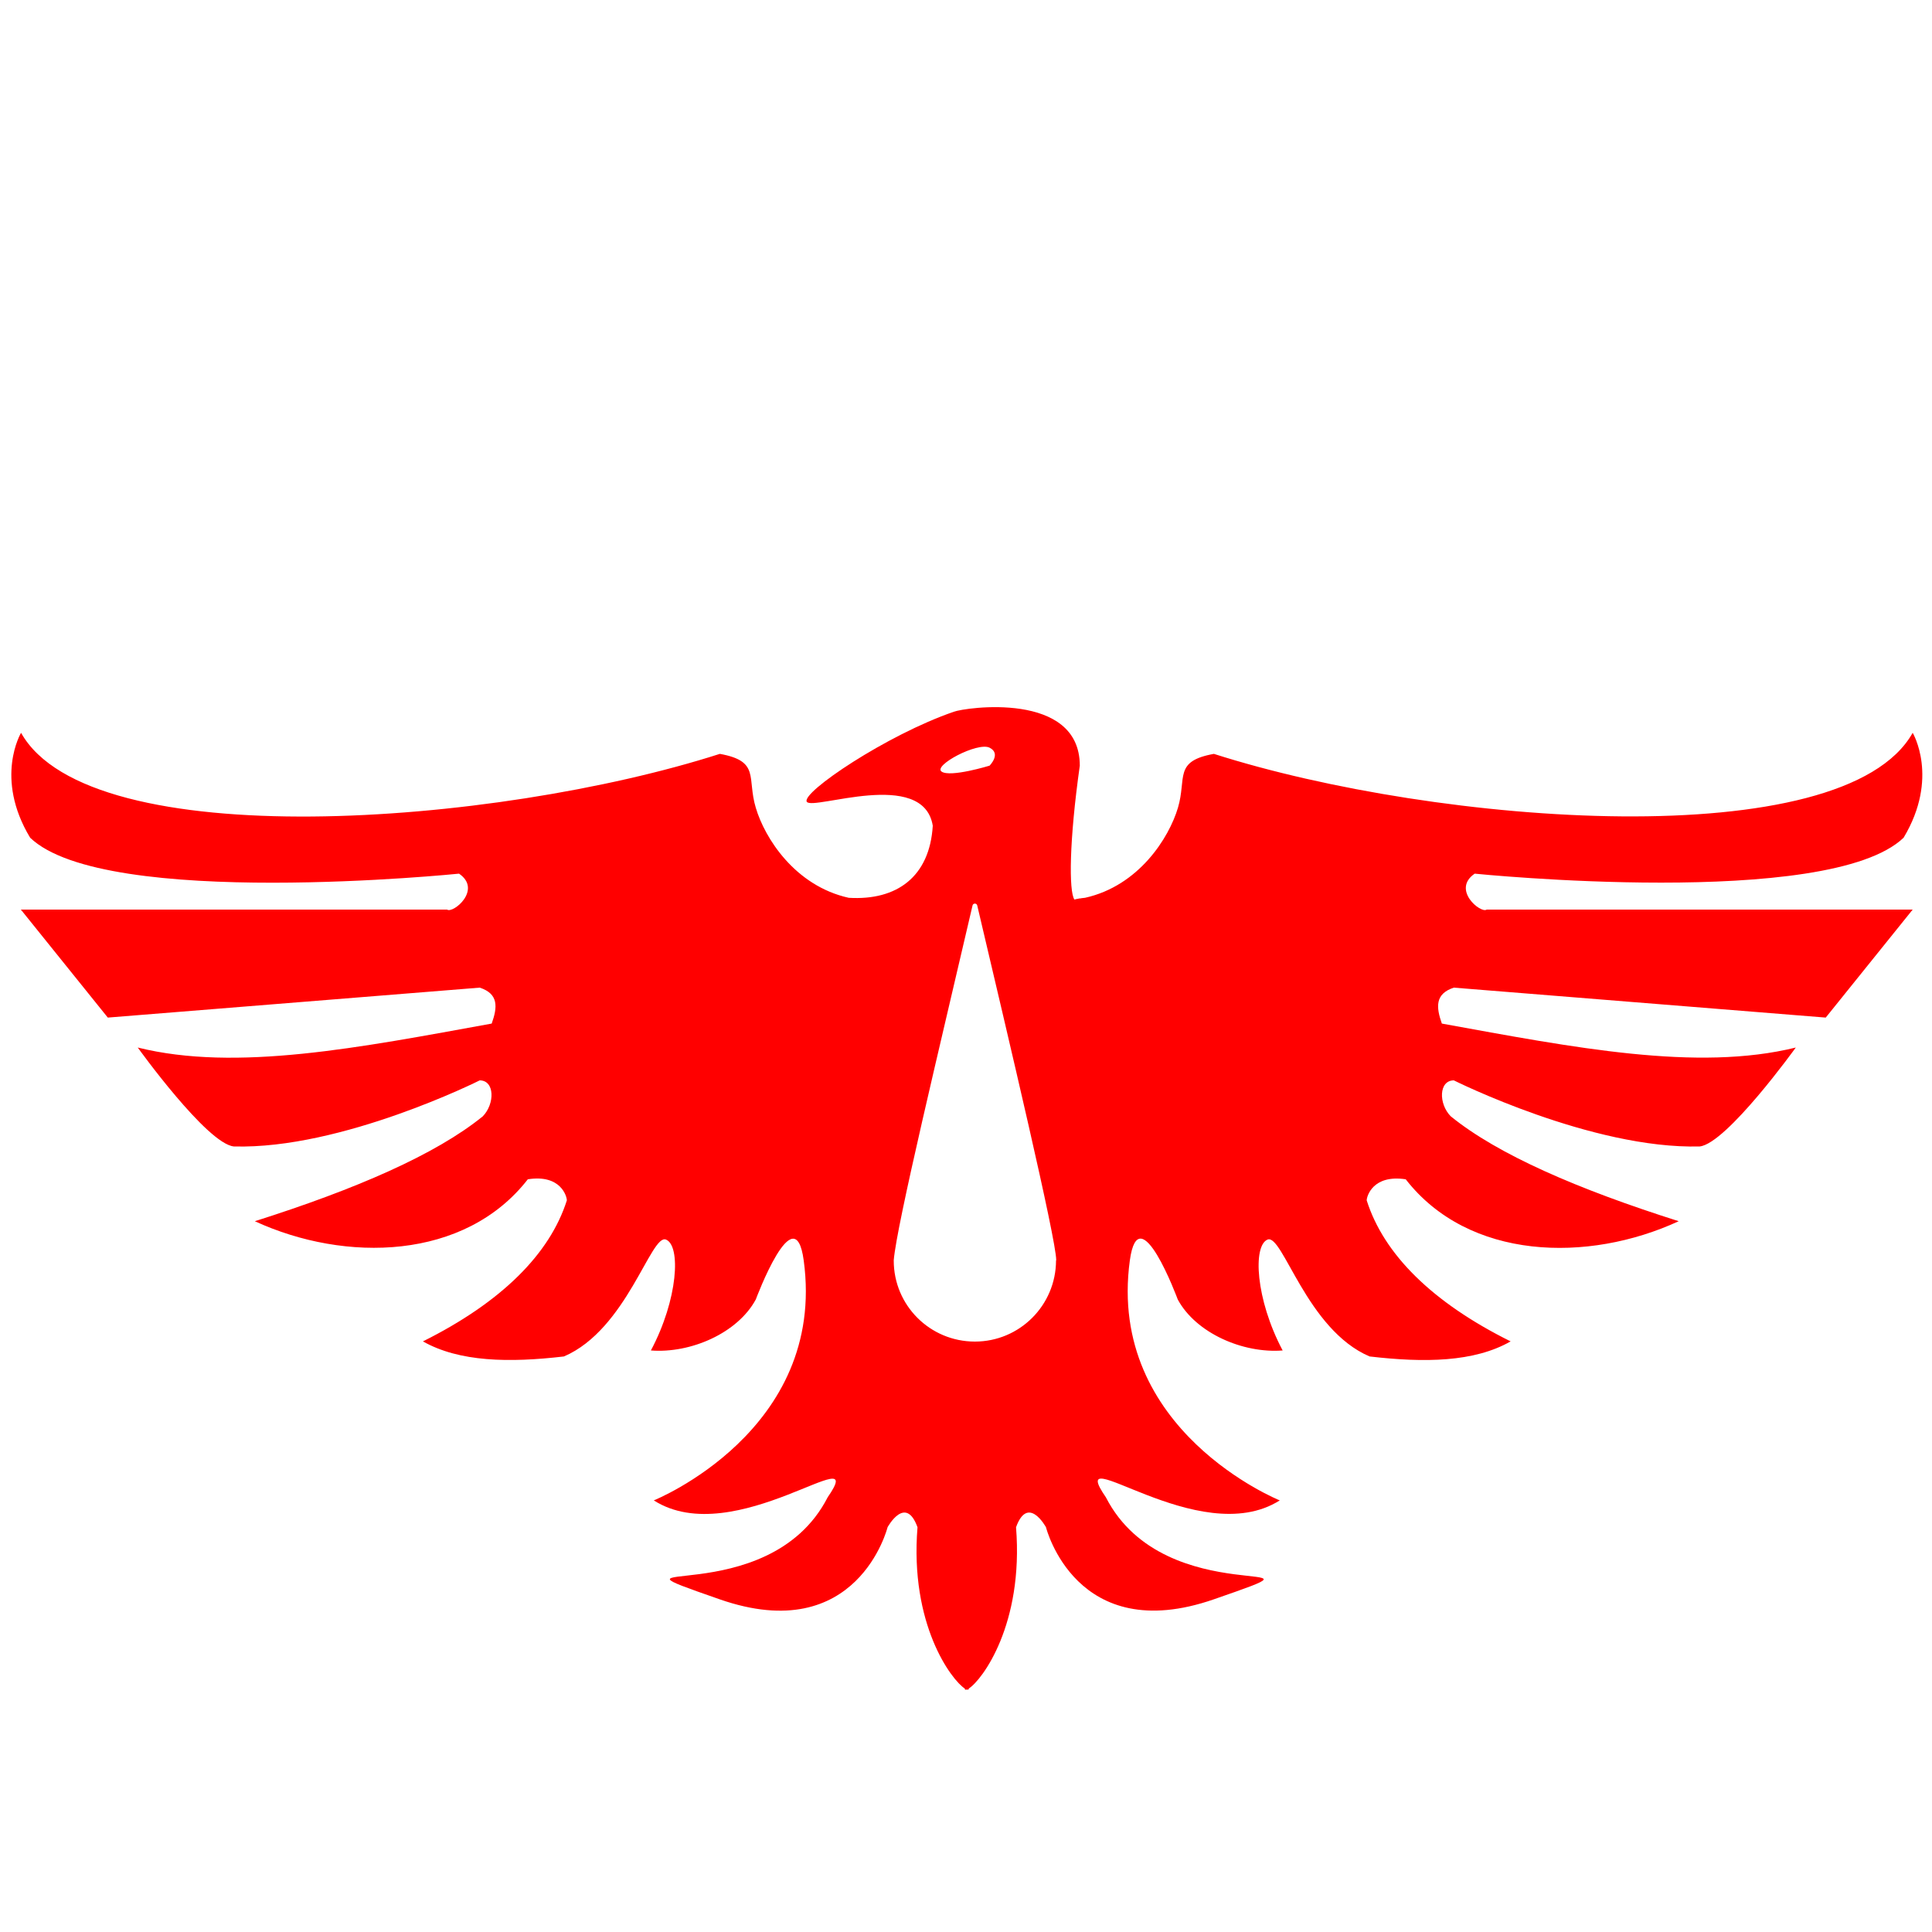 <?xml version="1.0" encoding="utf-8"?>
<!-- Generator: Adobe Illustrator 22.1.0, SVG Export Plug-In . SVG Version: 6.00 Build 0)  -->
<svg version="1.1" id="Layer_2" xmlns="http://www.w3.org/2000/svg"    xmlns:dc="http://purl.org/dc/elements/1.1/"
   xmlns:cc="http://creativecommons.org/ns#"
   xmlns:rdf="http://www.w3.org/1999/02/22-rdf-syntax-ns#" xmlns:xlink="http://www.w3.org/1999/xlink" x="0px" y="0px"
	 viewBox="0 0 1000 1000" style="enable-background:new 0 0 1000 1000;" xml:space="preserve">
<g style="fill:#ff0000">
<path d="M763.3,452.2c0,0,183.2,18.6,222-18.6c18.6-31,4.7-54.3,4.7-54.3c-35.7,63.6-245.3,48.1-361.7,10.9
	c-21,3.8-14,12.4-18.6,27.9s-20.2,40.4-48.1,46.6c-1,0.1-2,0.2-3,0.4c0.1-0.1,0.2-0.2,0.3-0.4l-0.4,0.4c-0.8,0.1-1.6,0.3-2.4,0.5
	c-2.9-4.4-2.7-30.4,2.8-69.3c0-38.8-59.5-30.1-65.2-27.9c-34.7,11.9-79.2,41.9-76.1,46.6c3.1,4.7,60.3-17.6,65.2,12.4
	c-1.6,26.4-18.6,38.8-43.5,37.3c-27.9-6.2-43.5-31-48.1-46.6c-4.7-15.5,2.4-24.1-18.6-27.9c-116.4,37.3-326,52.8-361.7-10.9
	c0,0-14,23.3,4.7,54.3c38.8,37.3,222,18.6,222,18.6c12.1,8.3-3.1,20.8-6.2,18.6H10.8l45,55.9l192.5-15.5c9.9,3.2,9.2,10.2,6.2,18.6
	c-68.3,12.4-132.1,25.1-183.2,12.4c0,0,35.7,49.7,49.7,51.2c55.9,1.6,127.3-34.2,127.3-34.2c7.8,0,7.9,12.1,1.6,18.6
	c-24.4,19.8-65.7,37.7-118,54.3c46.9,21.6,108.7,20.2,141.3-21.7c17.1-2.7,20.2,8.9,20.2,10.9c-8.8,27.7-33.8,52.7-74.5,73
	c18.9,10.7,44.7,11.1,73,7.8c32.6-14,45-63.6,52.8-60.5c7.8,3.1,6.3,30.9-7.8,57.4c20.6,1.6,44.9-9,54.3-26.4
	c0,0,20.2-54.3,24.8-20.2c12,88.2-77.6,124.2-77.6,124.2c41.9,26.7,112.1-33.6,90-1.6c-31,60.5-127.3,27.9-55.9,52.8
	s86.9-37.3,86.9-37.3s9.3-17.1,15.5,0c-4.1,50.3,17.6,79.1,24.5,83.5l0,0.4c0.2,0.2,0.5,0.3,1,0.1c0.5,0.1,0.8,0.1,1-0.1l0-0.4
	c6.9-4.3,28.5-33.2,24.5-83.5c6.2-17.1,15.5,0,15.5,0s15.5,62.1,86.9,37.3s-24.8,7.8-55.9-52.8c-22.1-32.1,48.1,28.2,90,1.6
	c0,0-89.6-36-77.6-124.2c4.7-34.2,24.8,20.2,24.8,20.2c9.4,17.4,33.7,28,54.3,26.4c-14.1-26.6-15.5-54.3-7.8-57.4
	c7.8-3.1,20.2,46.6,52.8,60.5c28.3,3.3,54.1,3,73-7.8c-40.7-20.2-65.7-45.2-74.5-73c0-2,3.1-13.5,20.2-10.9
	c32.6,41.9,94.3,43.4,141.3,21.7c-52.3-16.6-93.6-34.5-118-54.3c-6.4-6.5-6.2-18.6,1.6-18.6c0,0,71.4,35.7,127.3,34.2
	c14-1.6,49.7-51.2,49.7-51.2c-51.1,12.6-114.9,0-183.2-12.4c-3-8.5-3.6-15.4,6.2-18.6L945,526.7l45-55.9H769.5
	C766.5,473,751.2,460.5,763.3,452.2z M512.2,387c6.2,3.1,0,9.3,0,9.3s-20.2,6.2-24.8,3.1C482.7,396.3,506,383.9,512.2,387z
	 M546.6,652.5c-0.1,23.2-18.9,41.9-42,41.9c-23.2,0-42-18.7-42-41.9c0-0.1,0-0.2,0-0.2c1.5-18.4,24-111.4,40.8-183.7
	c0.3-1.2,2.1-1.2,2.4,0c16.4,69.7,40.9,172.9,40.9,183.7C546.6,652.3,546.6,652.4,546.6,652.5z"/>
</g></svg>
